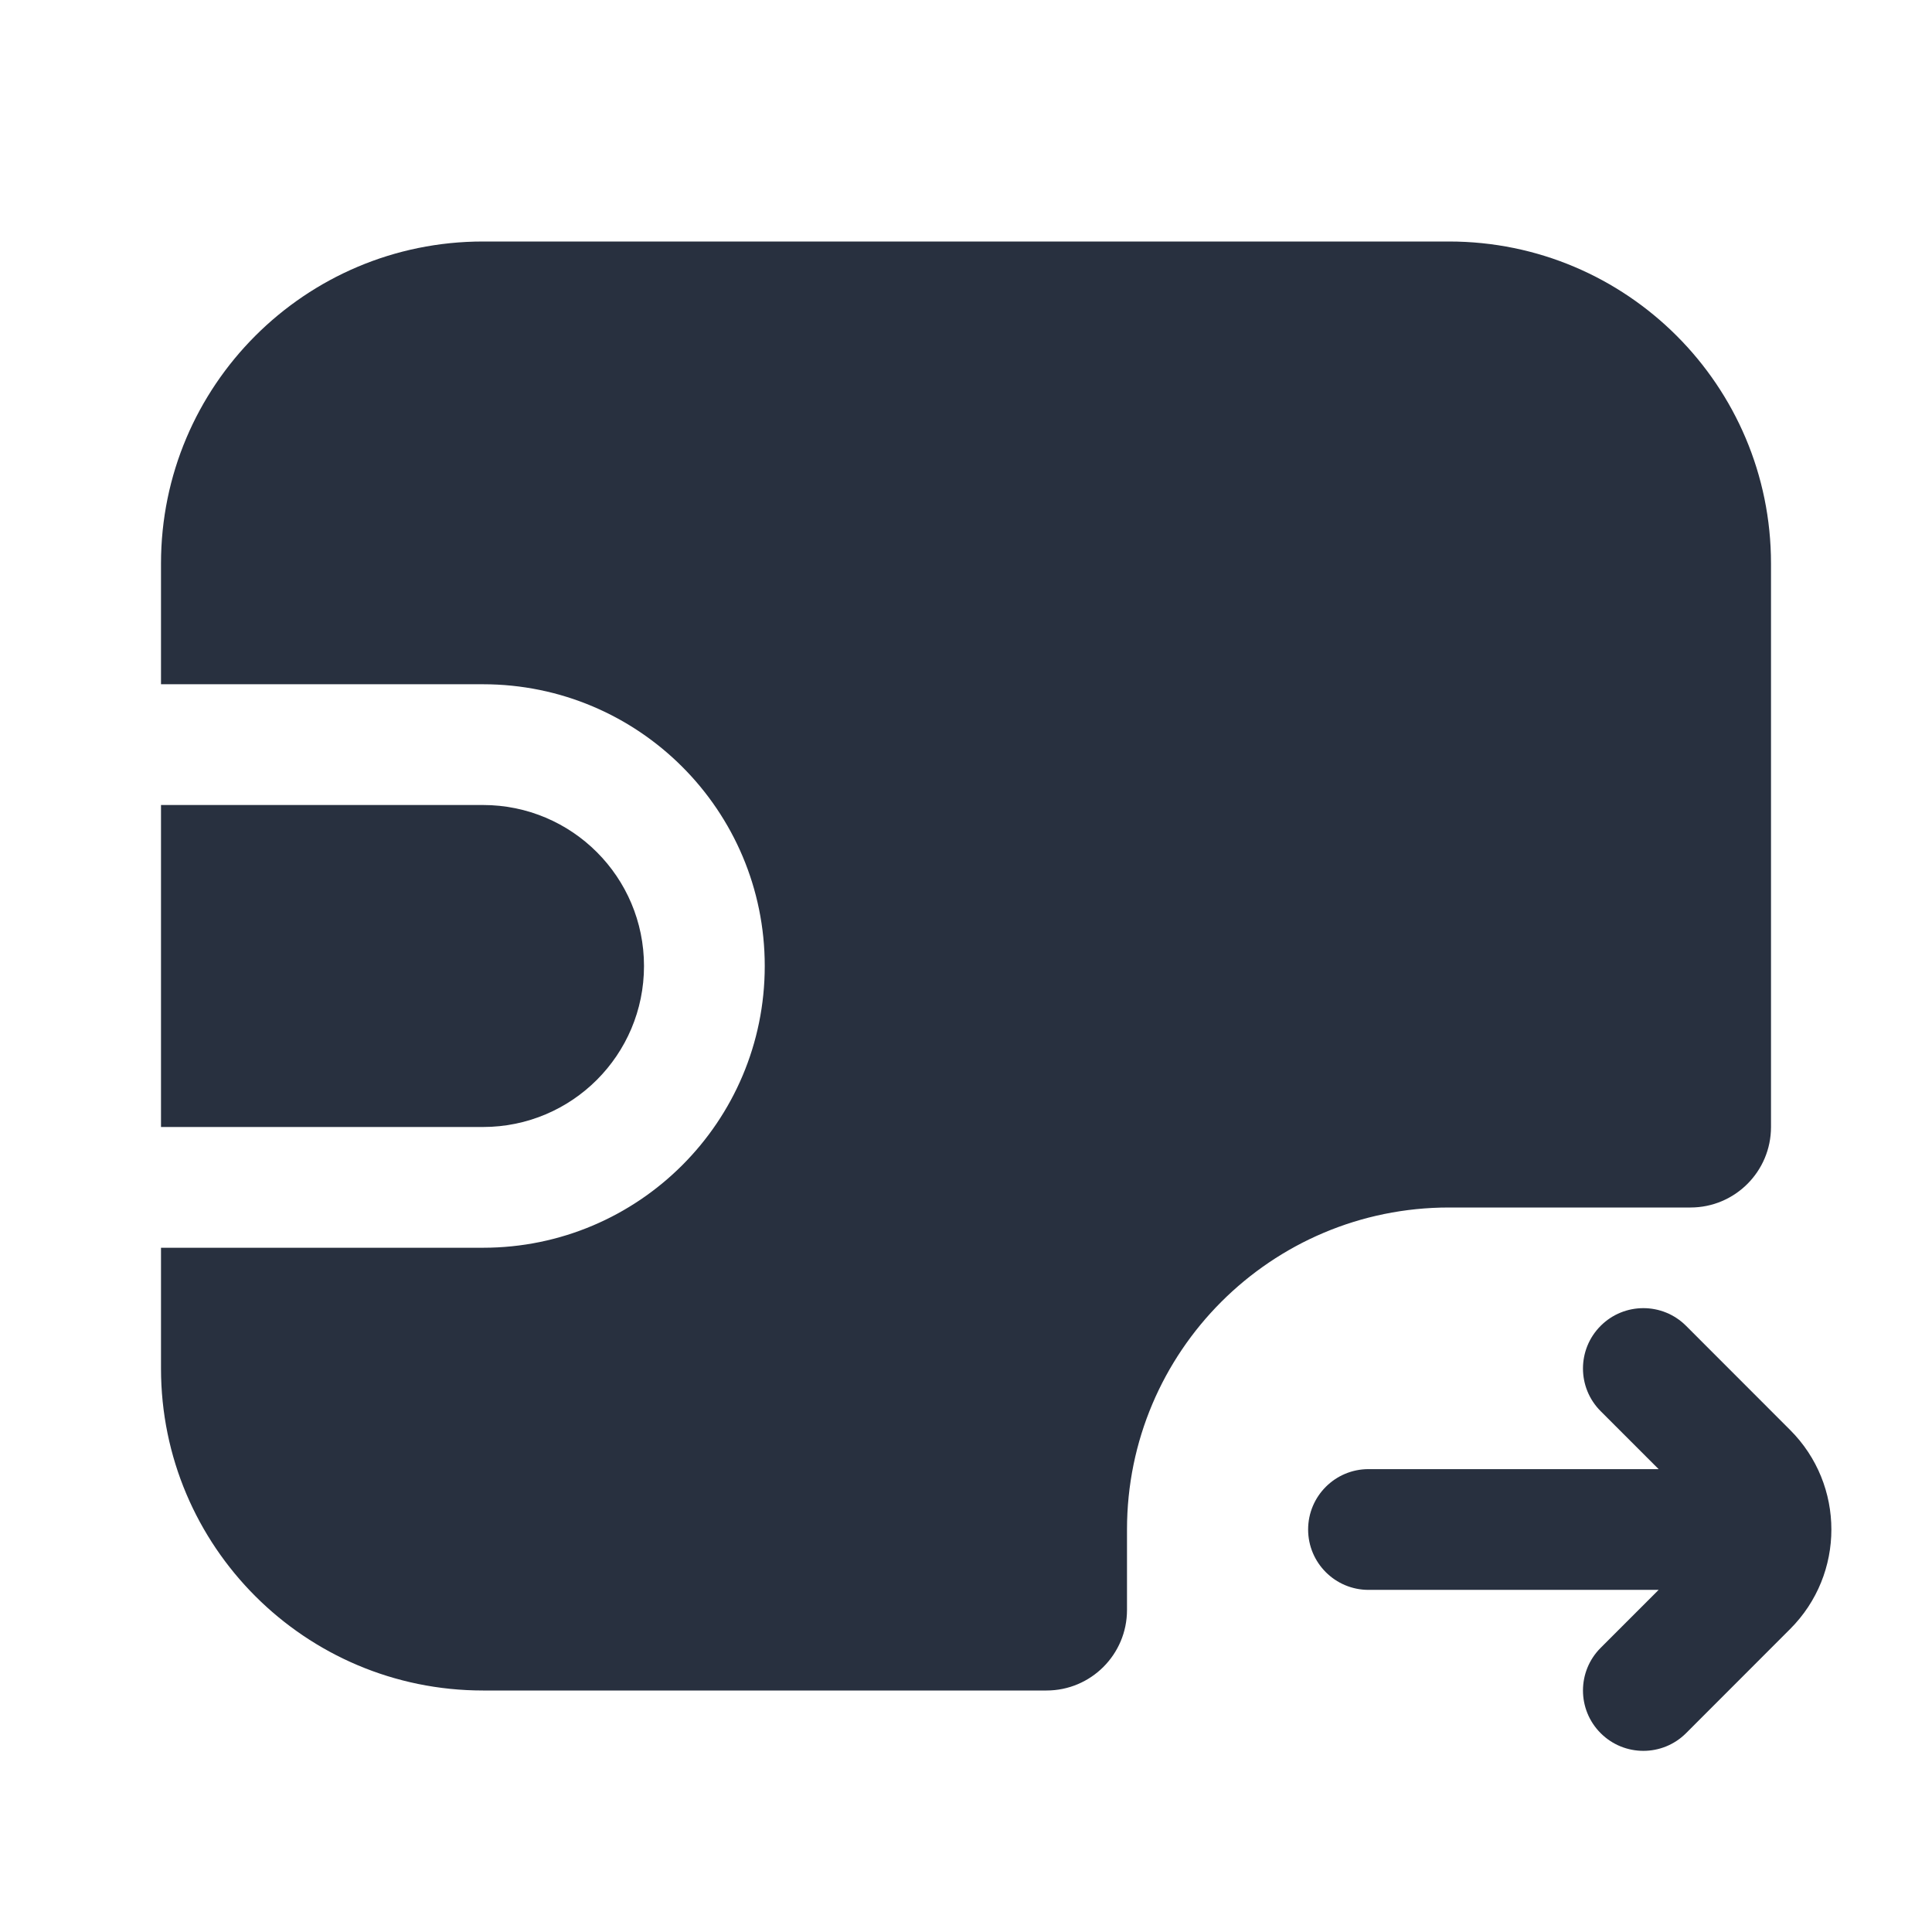 <svg width="24" height="24" viewBox="0 0 24 24" fill="none" xmlns="http://www.w3.org/2000/svg">
    <path fill-rule="evenodd" clip-rule="evenodd"
          d="M18 3C20.209 3 22 4.791 22 7V14C22 14.552 21.552 15 21 15H18C15.791 15 14 16.791 14 19V20C14 20.552 13.552 21 13 21H6C3.791 21 2 19.209 2 17V15.5H6C7.933 15.5 9.5 13.933 9.5 12C9.5 10.067 7.933 8.5 6 8.5H2V7C2 4.791 3.791 3 6 3H18ZM8 12C8 10.895 7.105 10 6 10H2V14H6C7.105 14 8 13.105 8 12ZM19.884 17.53L20.604 18.25H17C16.586 18.25 16.25 18.586 16.25 19C16.25 19.414 16.586 19.75 17 19.75H20.604L19.884 20.47C19.591 20.763 19.591 21.237 19.884 21.53C20.177 21.823 20.652 21.823 20.945 21.53L22.237 20.237C22.921 19.554 22.921 18.446 22.237 17.763L20.945 16.47C20.652 16.177 20.177 16.177 19.884 16.47C19.591 16.763 19.591 17.237 19.884 17.53Z"
          fill="#28303F"/>
</svg>
